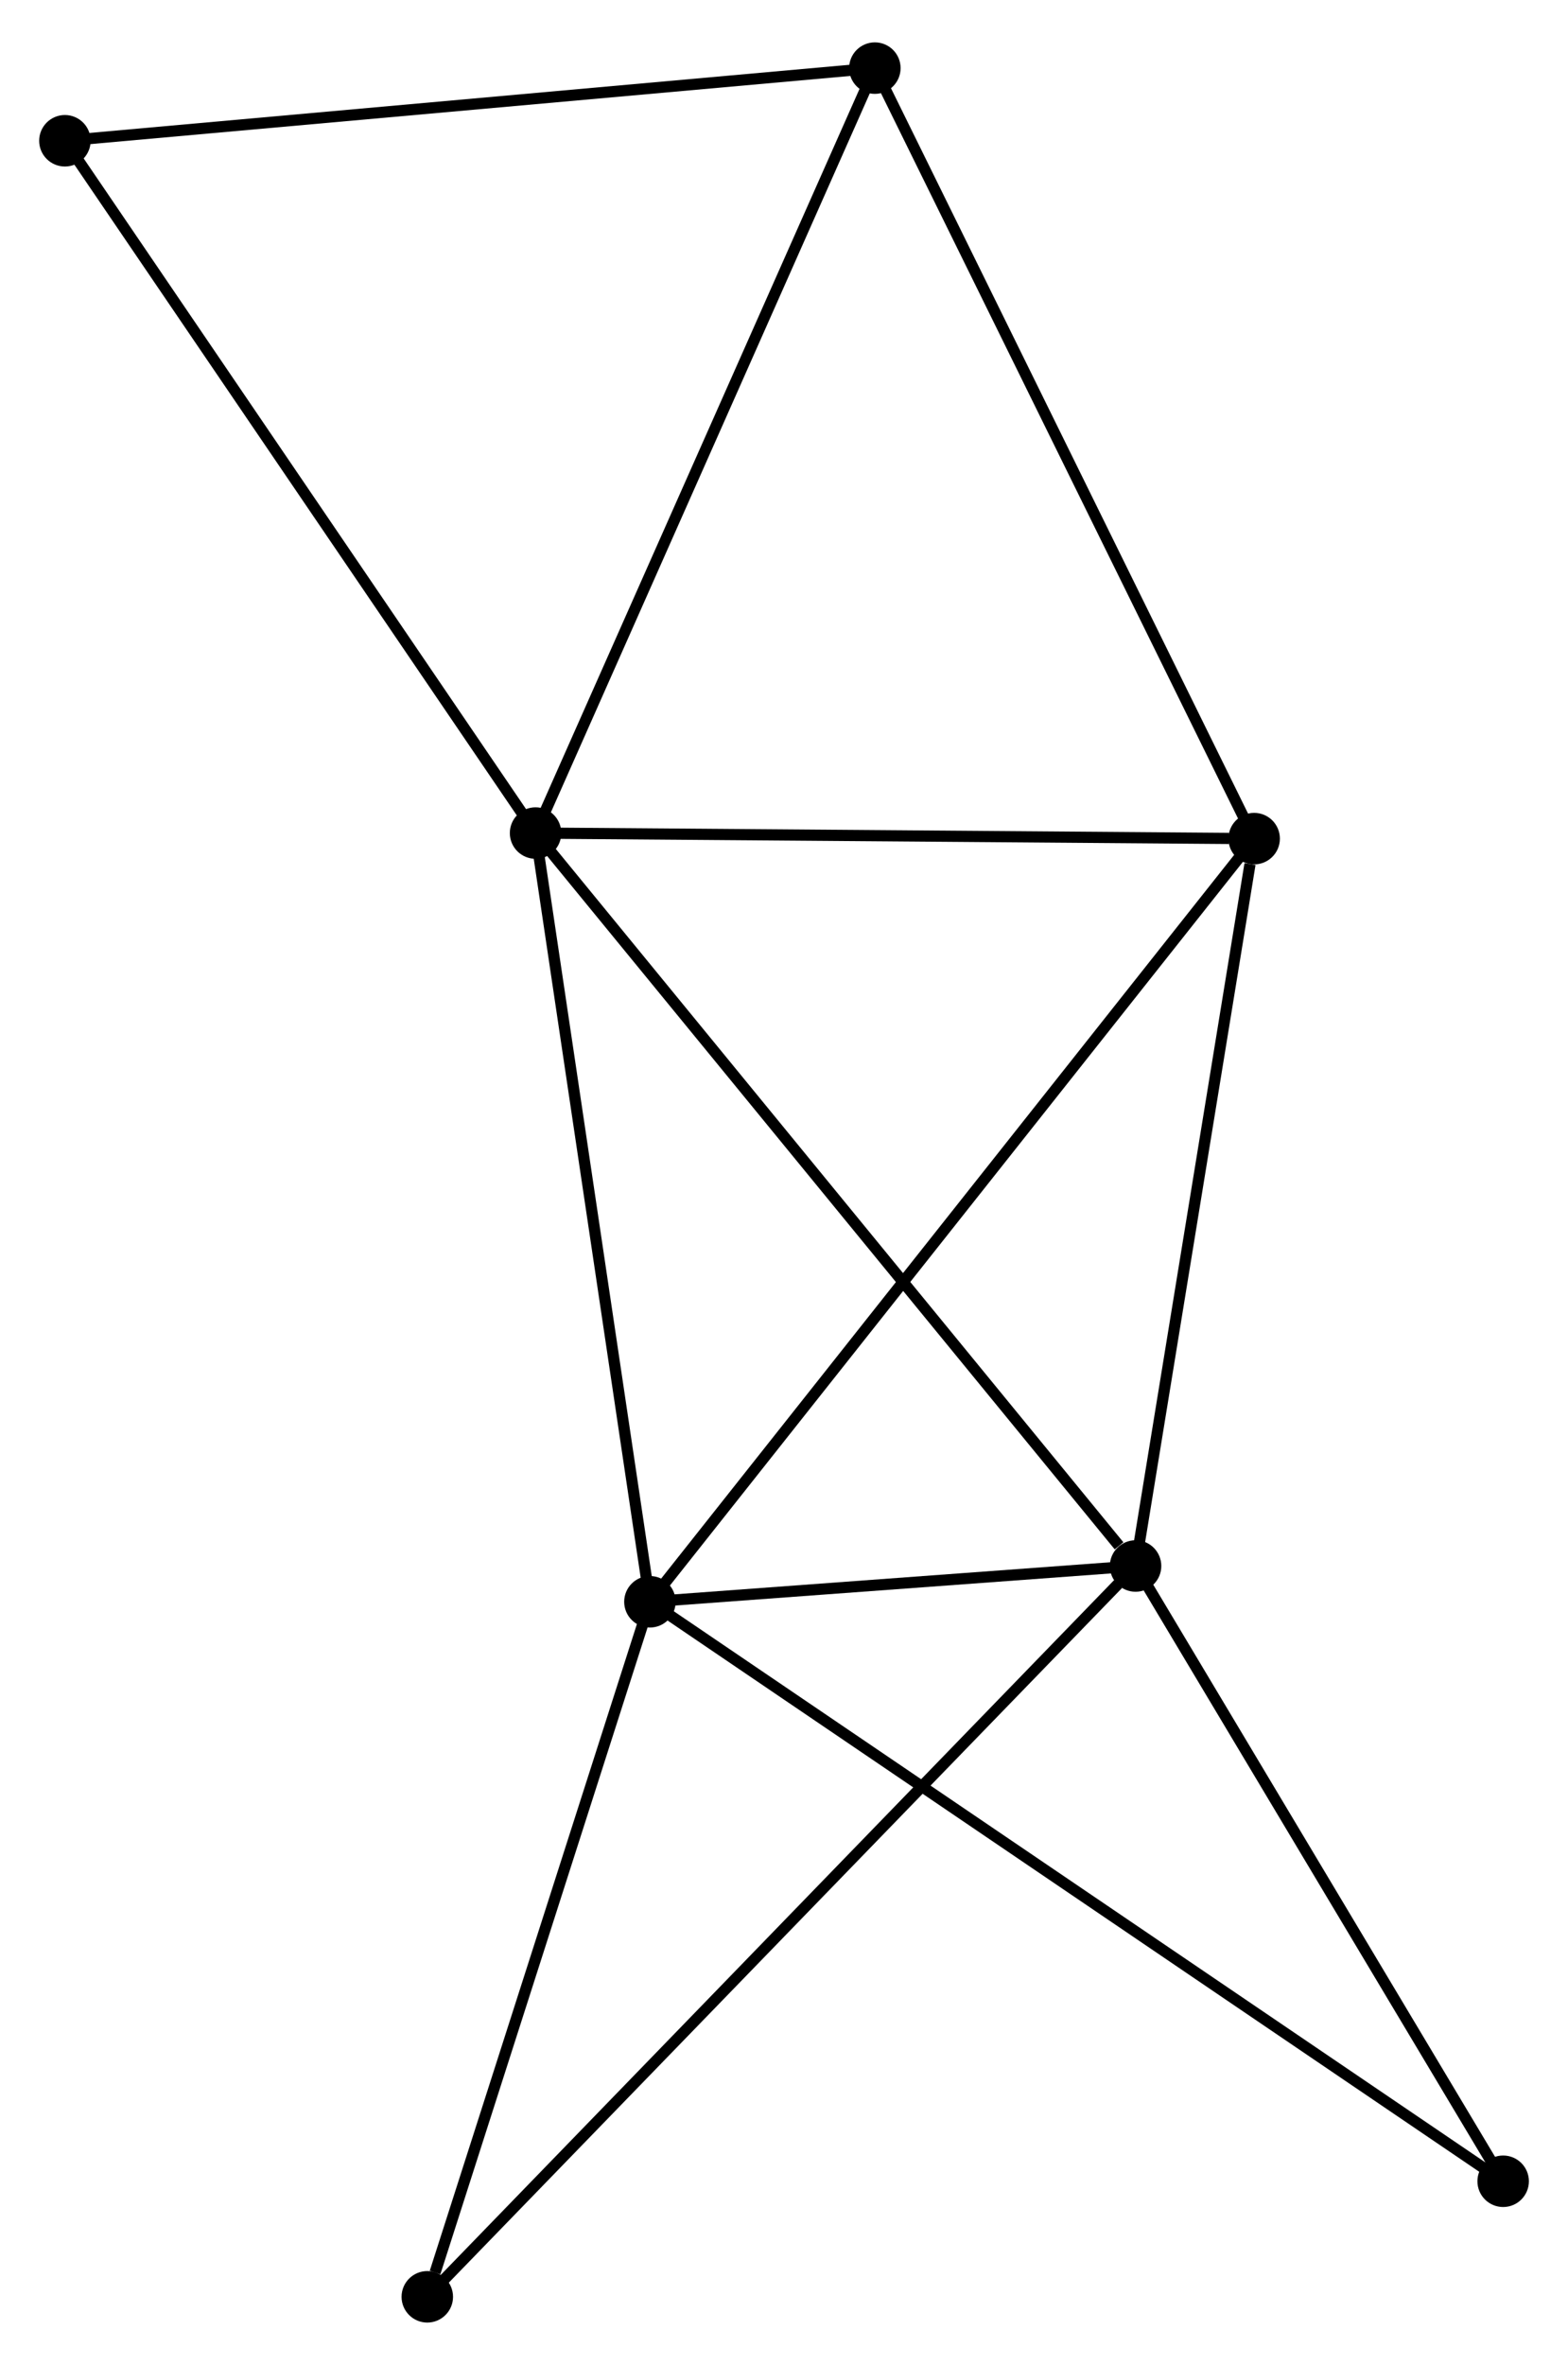 <?xml version="1.0" encoding="UTF-8" standalone="no"?>
<!DOCTYPE svg PUBLIC "-//W3C//DTD SVG 1.1//EN"
 "http://www.w3.org/Graphics/SVG/1.1/DTD/svg11.dtd">
<!-- Generated by graphviz version 2.36.0 (20140111.2315)
 -->
<!-- Title: %3 Pages: 1 -->
<svg width="140pt" height="211pt"
 viewBox="0.00 0.00 140.13 210.63" xmlns="http://www.w3.org/2000/svg" xmlns:xlink="http://www.w3.org/1999/xlink">
<g id="graph0" class="graph" transform="scale(1 1) rotate(0) translate(4 206.632)">
<title>%3</title>
<!-- 0 -->
<g id="node1" class="node"><title>0</title>
<ellipse fill="black" stroke="black" cx="43.863" cy="-132.519" rx="1.8" ry="1.8"/>
</g>
<!-- 1 -->
<g id="node2" class="node"><title>1</title>
<ellipse fill="black" stroke="black" cx="97.484" cy="-67.065" rx="1.8" ry="1.8"/>
</g>
<!-- 0&#45;&#45;1 -->
<g id="edge1" class="edge"><title>0&#45;&#45;1</title>
<path fill="none" stroke="black" d="M45.189,-130.901C52.543,-121.924 88.279,-78.302 96.008,-68.867"/>
</g>
<!-- 2 -->
<g id="node3" class="node"><title>2</title>
<ellipse fill="black" stroke="black" cx="54.082" cy="-63.87" rx="1.8" ry="1.8"/>
</g>
<!-- 0&#45;&#45;2 -->
<g id="edge2" class="edge"><title>0&#45;&#45;2</title>
<path fill="none" stroke="black" d="M44.158,-130.538C45.65,-120.514 52.356,-75.463 53.805,-65.728"/>
</g>
<!-- 3 -->
<g id="node4" class="node"><title>3</title>
<ellipse fill="black" stroke="black" cx="108.082" cy="-132.022" rx="1.8" ry="1.8"/>
</g>
<!-- 0&#45;&#45;3 -->
<g id="edge3" class="edge"><title>0&#45;&#45;3</title>
<path fill="none" stroke="black" d="M45.716,-132.504C54.929,-132.433 95.769,-132.118 105.834,-132.04"/>
</g>
<!-- 4 -->
<g id="node5" class="node"><title>4</title>
<ellipse fill="black" stroke="black" cx="74.185" cy="-200.832" rx="1.8" ry="1.8"/>
</g>
<!-- 0&#45;&#45;4 -->
<g id="edge4" class="edge"><title>0&#45;&#45;4</title>
<path fill="none" stroke="black" d="M44.613,-134.207C48.771,-143.576 68.98,-189.104 73.35,-198.951"/>
</g>
<!-- 7 -->
<g id="node6" class="node"><title>7</title>
<ellipse fill="black" stroke="black" cx="1.8" cy="-194.344" rx="1.8" ry="1.8"/>
</g>
<!-- 0&#45;&#45;7 -->
<g id="edge5" class="edge"><title>0&#45;&#45;7</title>
<path fill="none" stroke="black" d="M42.824,-134.047C37.054,-142.526 9.021,-183.73 2.958,-192.642"/>
</g>
<!-- 1&#45;&#45;2 -->
<g id="edge6" class="edge"><title>1&#45;&#45;2</title>
<path fill="none" stroke="black" d="M95.62,-66.928C88.48,-66.402 62.935,-64.522 55.892,-64.003"/>
</g>
<!-- 1&#45;&#45;3 -->
<g id="edge7" class="edge"><title>1&#45;&#45;3</title>
<path fill="none" stroke="black" d="M97.79,-68.939C99.311,-78.258 106.05,-119.567 107.711,-129.749"/>
</g>
<!-- 5 -->
<g id="node7" class="node"><title>5</title>
<ellipse fill="black" stroke="black" cx="34.187" cy="-1.8" rx="1.8" ry="1.8"/>
</g>
<!-- 1&#45;&#45;5 -->
<g id="edge8" class="edge"><title>1&#45;&#45;5</title>
<path fill="none" stroke="black" d="M95.92,-65.452C87.086,-56.344 43.563,-11.467 35.48,-3.133"/>
</g>
<!-- 6 -->
<g id="node8" class="node"><title>6</title>
<ellipse fill="black" stroke="black" cx="130.335" cy="-12.119" rx="1.8" ry="1.8"/>
</g>
<!-- 1&#45;&#45;6 -->
<g id="edge9" class="edge"><title>1&#45;&#45;6</title>
<path fill="none" stroke="black" d="M98.578,-65.237C103.565,-56.895 124.138,-22.483 129.204,-14.01"/>
</g>
<!-- 2&#45;&#45;3 -->
<g id="edge10" class="edge"><title>2&#45;&#45;3</title>
<path fill="none" stroke="black" d="M55.21,-65.293C62.238,-74.163 99.951,-121.76 106.961,-130.607"/>
</g>
<!-- 2&#45;&#45;5 -->
<g id="edge11" class="edge"><title>2&#45;&#45;5</title>
<path fill="none" stroke="black" d="M53.508,-62.079C50.654,-53.174 38.002,-13.702 34.883,-3.973"/>
</g>
<!-- 2&#45;&#45;6 -->
<g id="edge12" class="edge"><title>2&#45;&#45;6</title>
<path fill="none" stroke="black" d="M55.675,-62.789C65.598,-56.054 118.853,-19.911 128.751,-13.194"/>
</g>
<!-- 3&#45;&#45;4 -->
<g id="edge13" class="edge"><title>3&#45;&#45;4</title>
<path fill="none" stroke="black" d="M107.245,-133.723C102.596,-143.16 80.004,-189.019 75.118,-198.937"/>
</g>
<!-- 4&#45;&#45;7 -->
<g id="edge14" class="edge"><title>4&#45;&#45;7</title>
<path fill="none" stroke="black" d="M72.097,-200.644C61.527,-199.697 14.024,-195.439 3.76,-194.519"/>
</g>
</g>
</svg>
